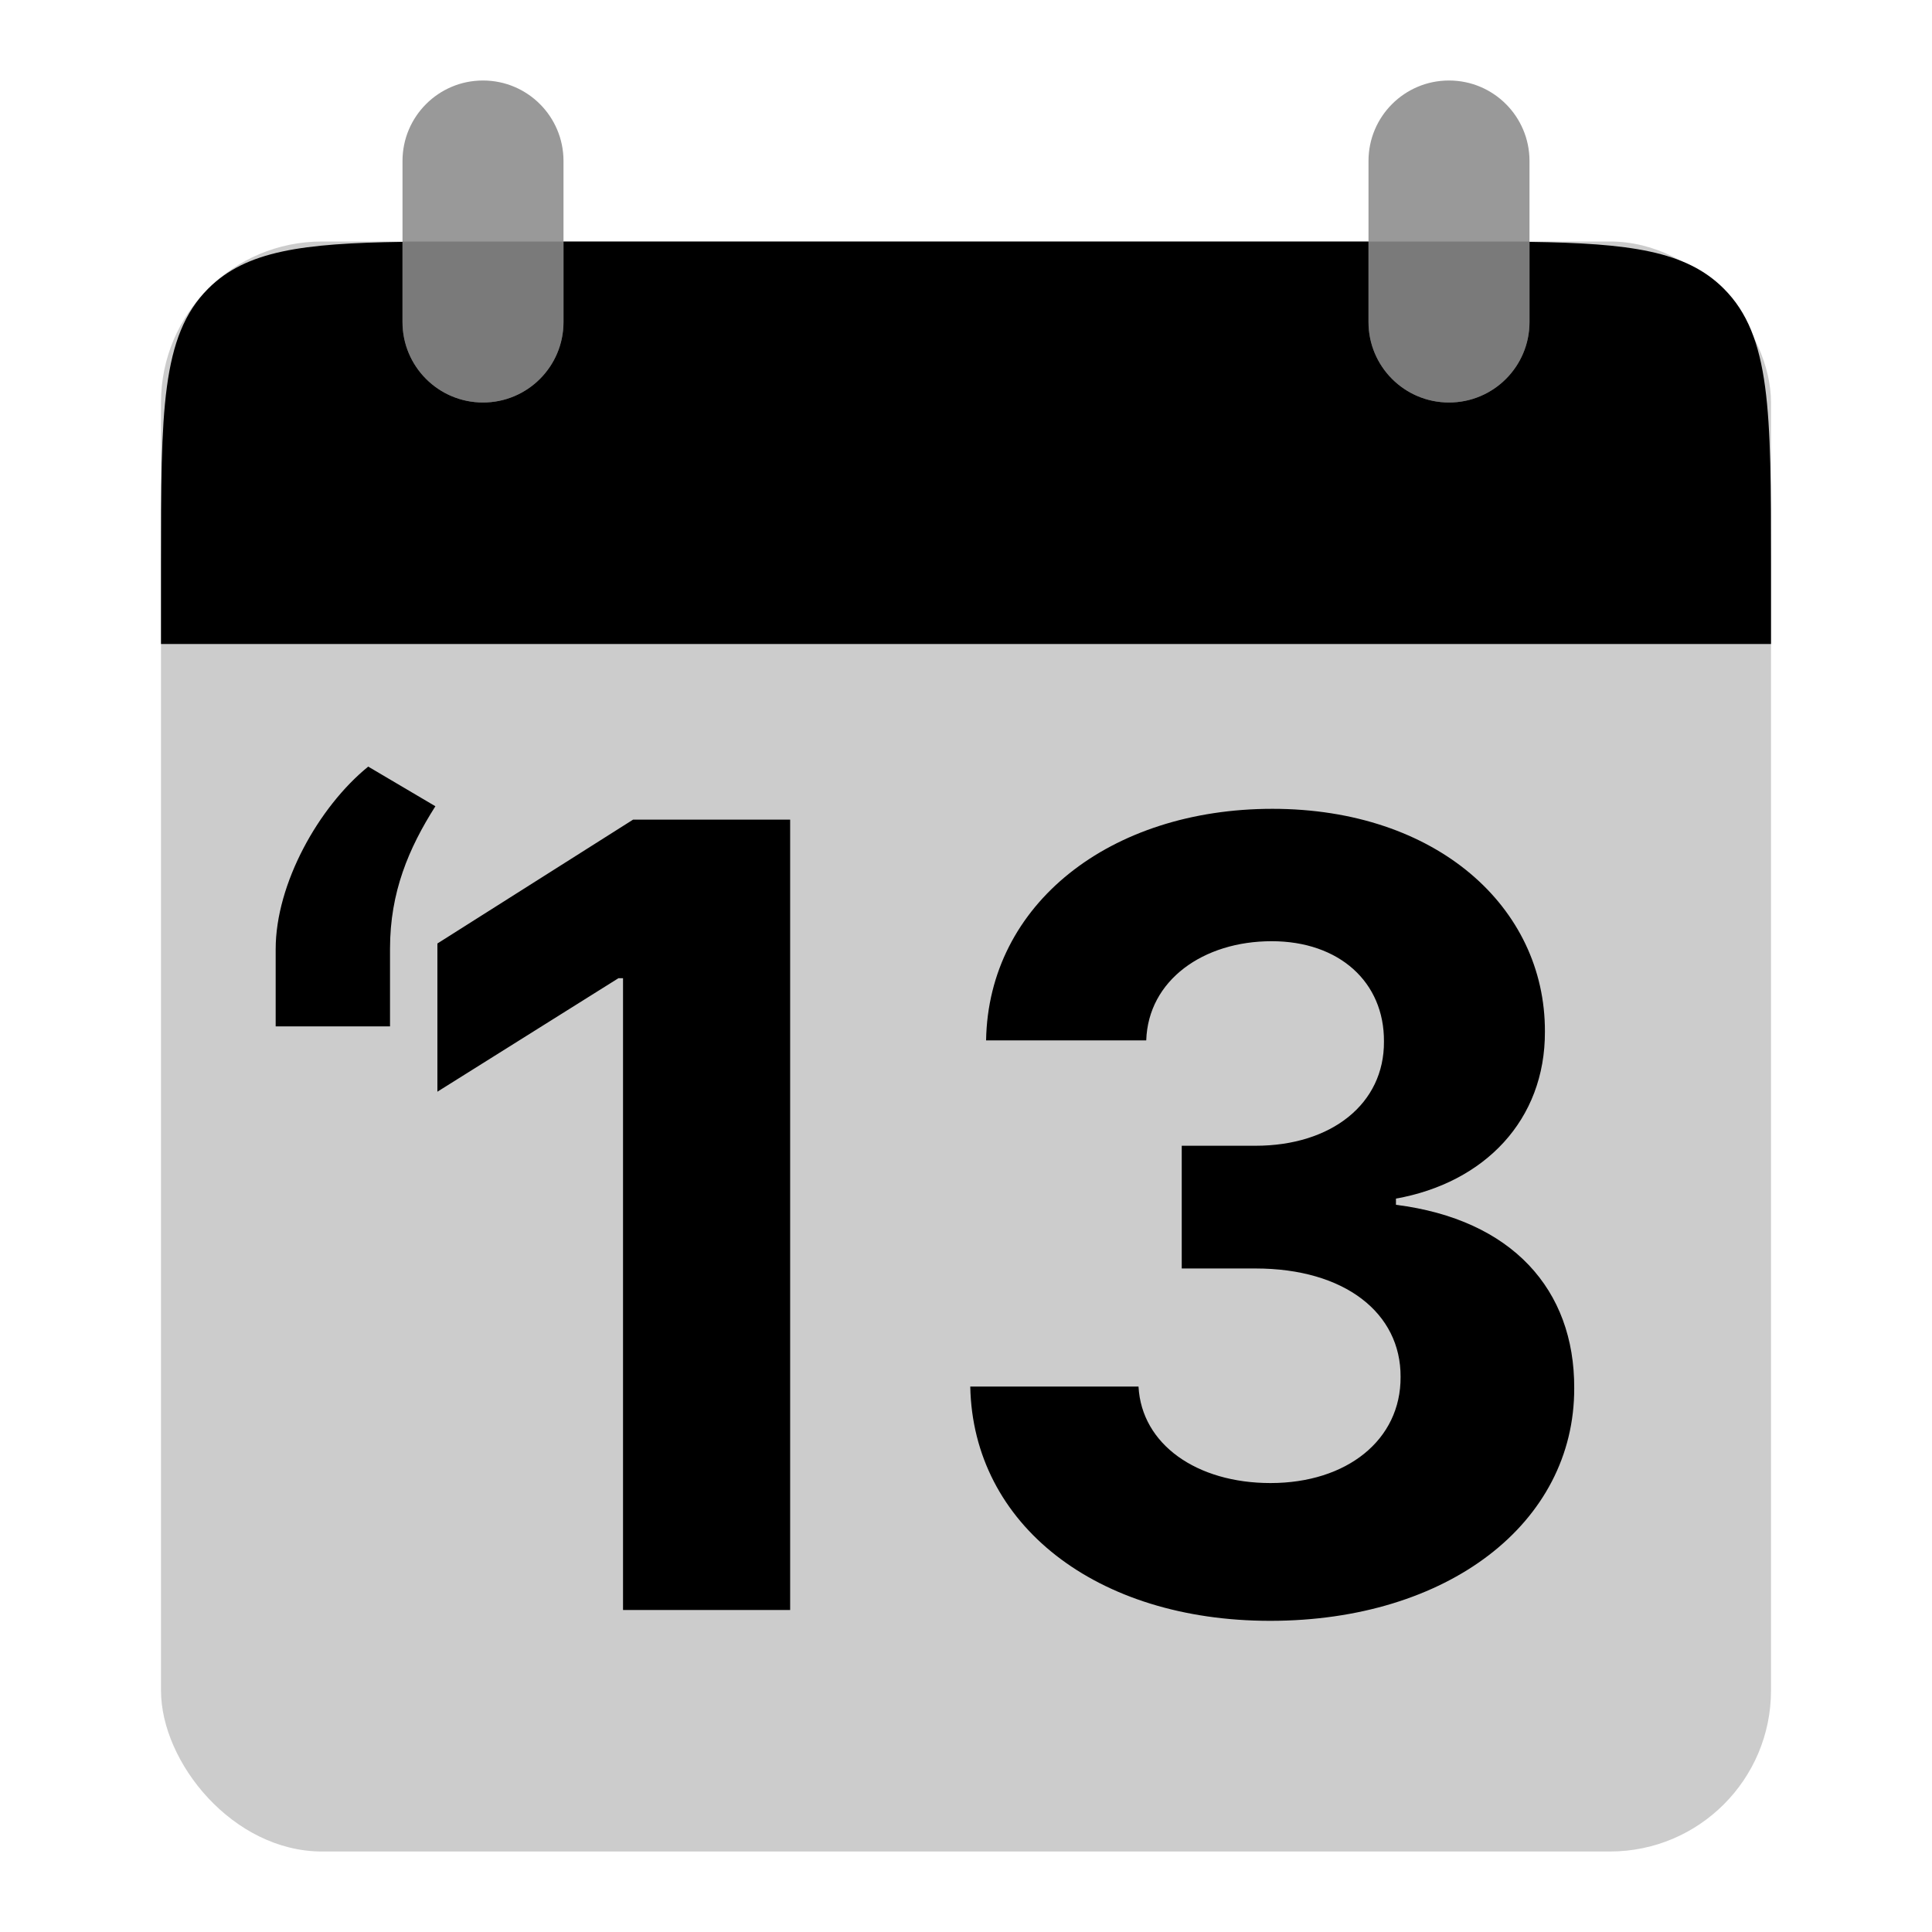 <svg width="48" height="48" viewBox="0 0 48 48" fill="none" xmlns="http://www.w3.org/2000/svg">
<path d="M19.631 20.364H15.728L10.867 23.441V27.123L15.364 24.304H15.479V40H19.631V20.364ZM31.556 40.269C35.966 40.269 39.121 37.843 39.111 34.487C39.121 32.042 37.568 30.297 34.682 29.933V29.779C36.877 29.386 38.392 27.833 38.383 25.628C38.392 22.53 35.679 20.095 31.613 20.095C27.586 20.095 24.557 22.454 24.499 25.848H28.478C28.526 24.352 29.897 23.384 31.594 23.384C33.272 23.384 34.394 24.4 34.384 25.877C34.394 27.421 33.08 28.466 31.192 28.466H29.36V31.515H31.192C33.416 31.515 34.806 32.627 34.797 34.209C34.806 35.772 33.464 36.846 31.565 36.846C29.734 36.846 28.363 35.887 28.286 34.449H24.106C24.173 37.881 27.241 40.269 31.556 40.269Z" fill="black"/>
<path d="M6.849 25.5H9.69V23.565C9.69 22.171 10.151 21.079 10.817 20.031L9.148 19.046C7.914 20.049 6.849 21.958 6.849 23.582V25.5Z" fill="black"/>
<rect opacity="0.2" x="4" y="6" width="40" height="40" rx="4" fill="black"/>
<g opacity="0.4">
<path d="M10 4C10 2.895 10.895 2 12 2C13.105 2 14 2.895 14 4V8C14 9.105 13.105 10 12 10C10.895 10 10 9.105 10 8V4Z" fill="black"/>
<path d="M34 4C34 2.895 34.895 2 36 2C37.105 2 38 2.895 38 4V8C38 9.105 37.105 10 36 10C34.895 10 34 9.105 34 8V4Z" fill="black"/>
</g>
<path fill-rule="evenodd" clip-rule="evenodd" d="M10 6.009C7.52 6.045 6.115 6.228 5.172 7.172C4 8.343 4 10.229 4 14V16H44V14C44 10.229 44 8.343 42.828 7.172C41.885 6.228 40.48 6.045 38 6.009V8C38 9.105 37.105 10 36 10C34.895 10 34 9.105 34 8V6H14V8C14 9.105 13.105 10 12 10C10.895 10 10 9.105 10 8V6.009Z" fill="black"/>
</svg>
